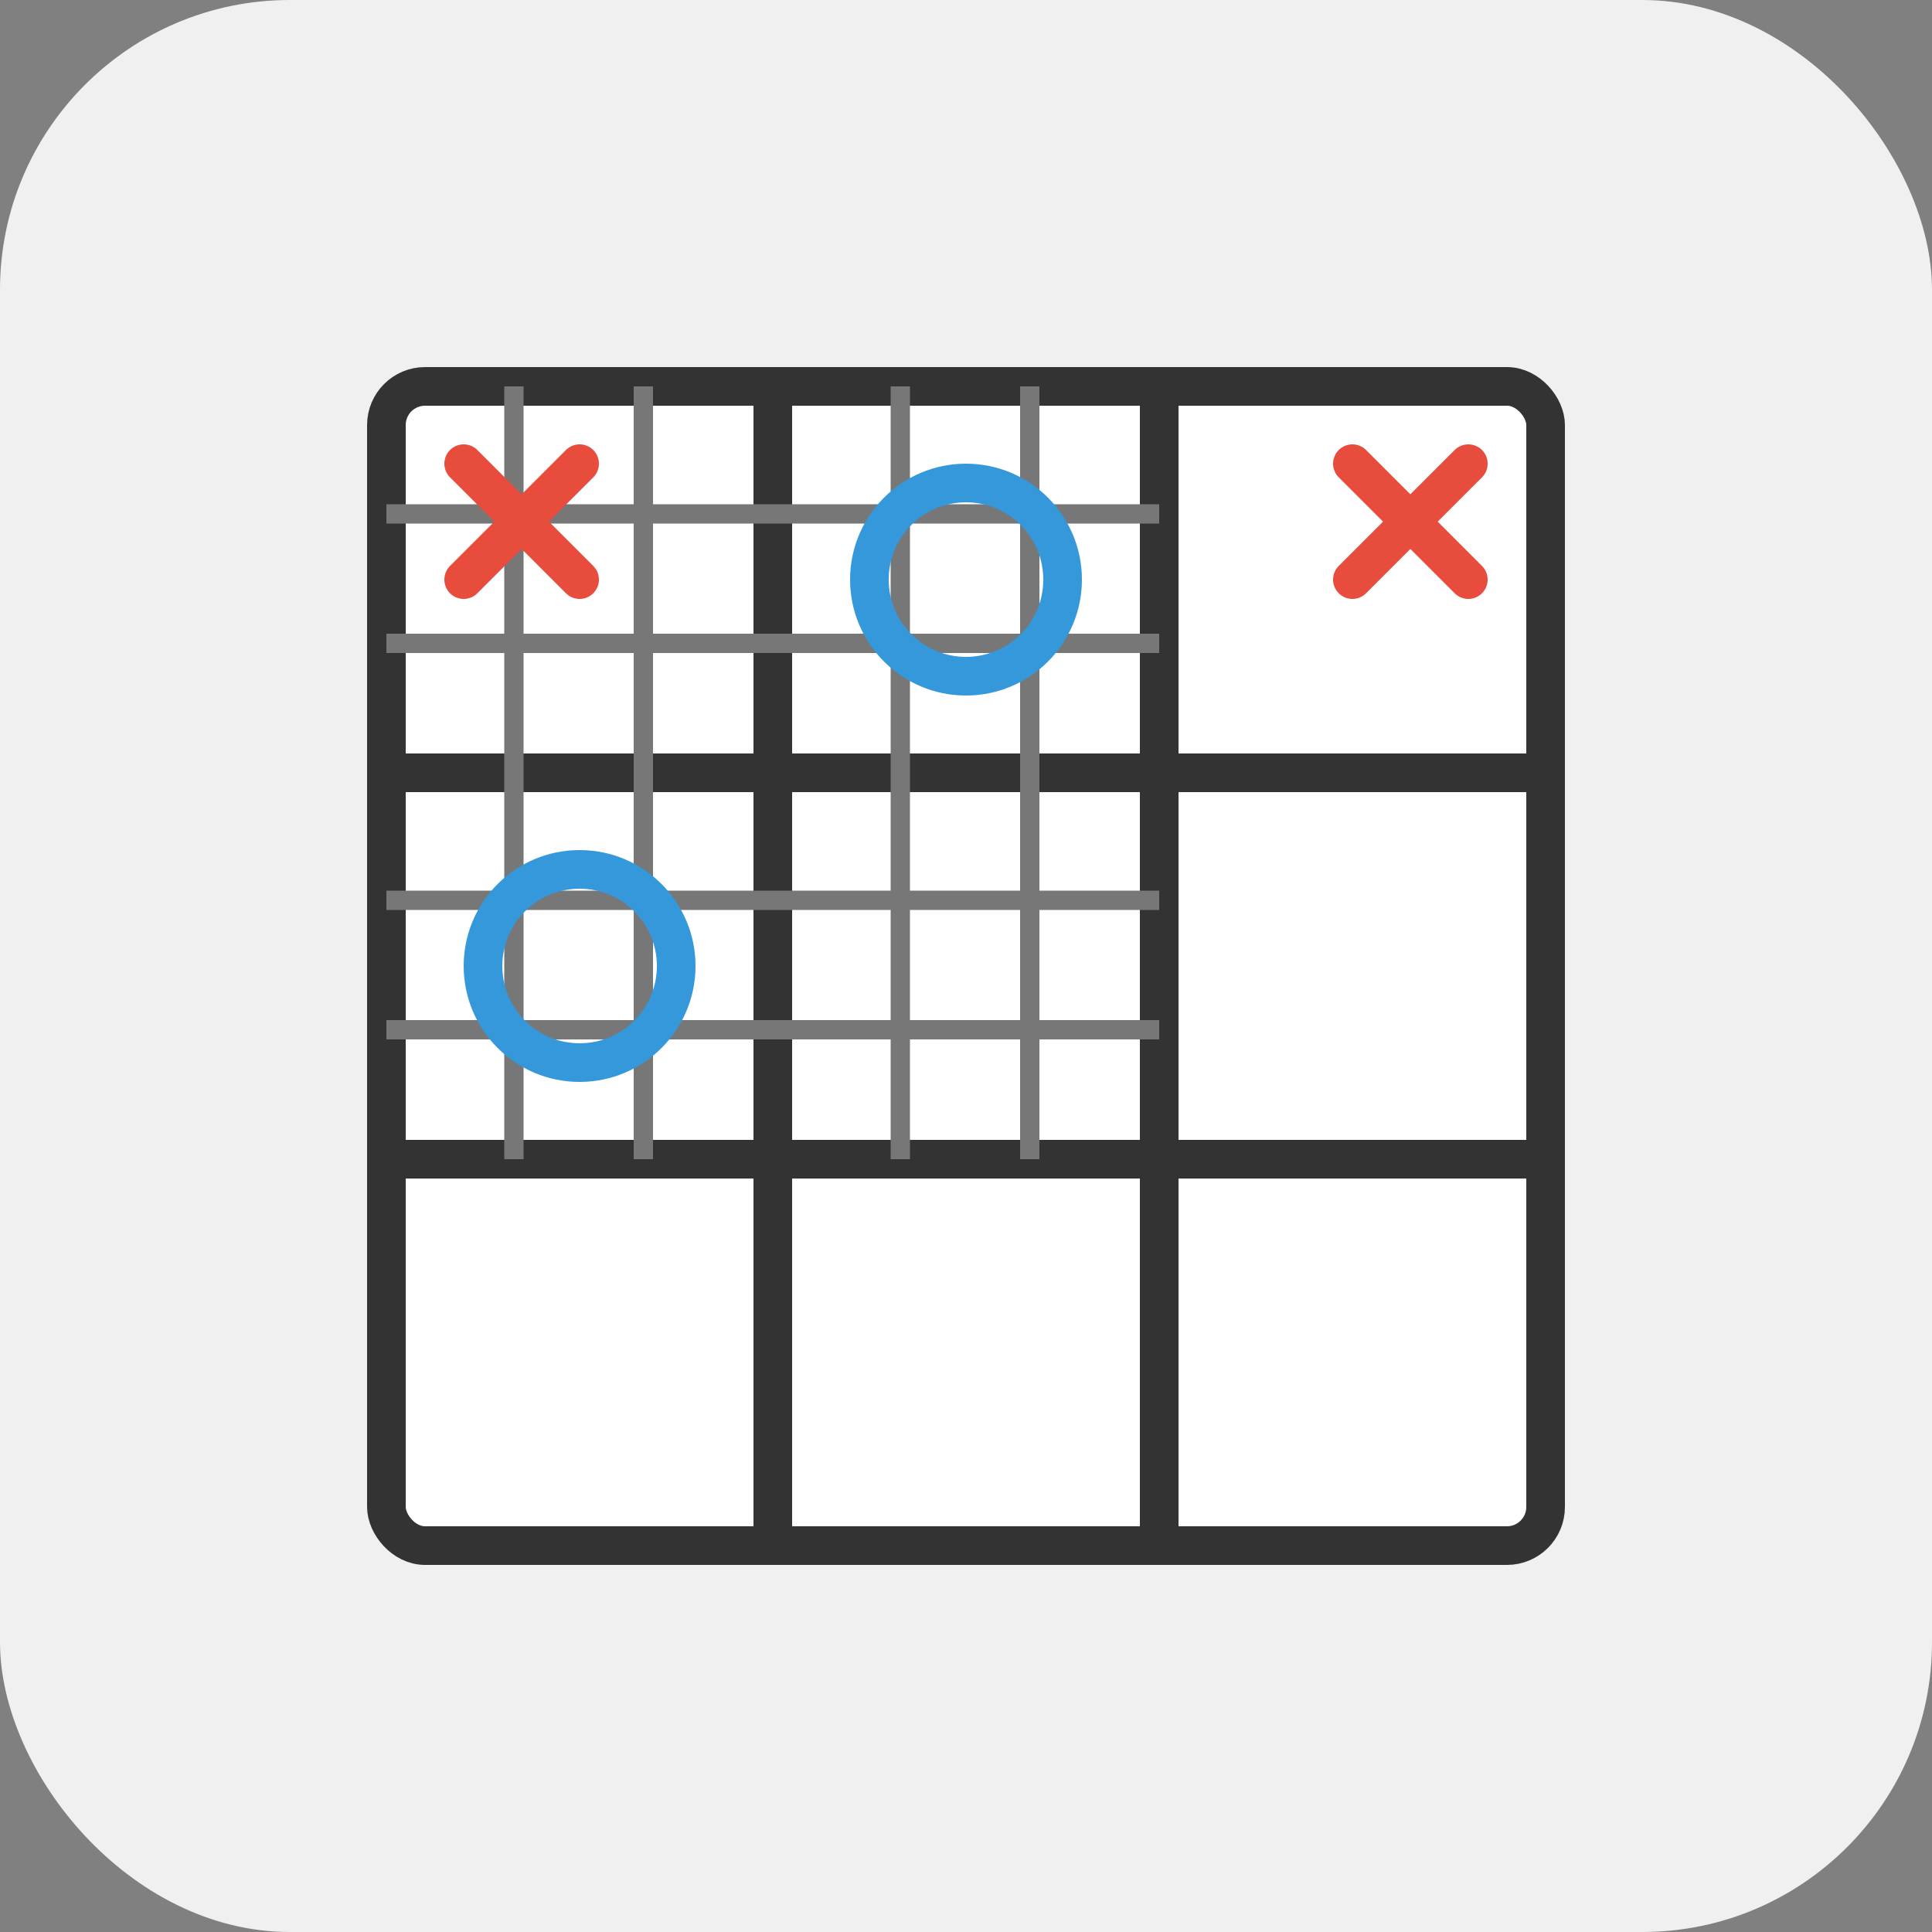 <svg xmlns="http://www.w3.org/2000/svg" viewBox="0 0 100 100" width="100" height="100">
  <rect x="0" y="0" width="100" height="100" fill="#808080" stroke="none"/>
  <rect width="100" height="100" fill="#f0f0f0" rx="15" ry="15"/>
  
  <!-- Main grid -->
  <rect x="20" y="20" width="60" height="60" fill="white" stroke="#333" stroke-width="2" rx="2" ry="2"/>
  
  <!-- Main grid lines -->
  <line x1="40" y1="20" x2="40" y2="80" stroke="#333" stroke-width="2"/>
  <line x1="60" y1="20" x2="60" y2="80" stroke="#333" stroke-width="2"/>
  <line x1="20" y1="40" x2="80" y2="40" stroke="#333" stroke-width="2"/>
  <line x1="20" y1="60" x2="80" y2="60" stroke="#333" stroke-width="2"/>
  
  <!-- Top left subgrid -->
  <line x1="26.6" y1="20" x2="26.6" y2="40" stroke="#777" stroke-width="1"/>
  <line x1="33.3" y1="20" x2="33.3" y2="40" stroke="#777" stroke-width="1"/>
  <line x1="20" y1="26.6" x2="40" y2="26.6" stroke="#777" stroke-width="1"/>
  <line x1="20" y1="33.3" x2="40" y2="33.3" stroke="#777" stroke-width="1"/>
  
  <!-- Top middle subgrid -->
  <line x1="46.6" y1="20" x2="46.6" y2="40" stroke="#777" stroke-width="1"/>
  <line x1="53.3" y1="20" x2="53.3" y2="40" stroke="#777" stroke-width="1"/>
  <line x1="40" y1="26.6" x2="60" y2="26.6" stroke="#777" stroke-width="1"/>
  <line x1="40" y1="33.3" x2="60" y2="33.3" stroke="#777" stroke-width="1"/>
  
  <!-- Middle left subgrid -->
  <line x1="26.6" y1="40" x2="26.6" y2="60" stroke="#777" stroke-width="1"/>
  <line x1="33.3" y1="40" x2="33.3" y2="60" stroke="#777" stroke-width="1"/>
  <line x1="20" y1="46.6" x2="40" y2="46.6" stroke="#777" stroke-width="1"/>
  <line x1="20" y1="53.3" x2="40" y2="53.3" stroke="#777" stroke-width="1"/>
  
  <!-- Middle middle subgrid -->
  <line x1="46.6" y1="40" x2="46.6" y2="60" stroke="#777" stroke-width="1"/>
  <line x1="53.3" y1="40" x2="53.3" y2="60" stroke="#777" stroke-width="1"/>
  <line x1="40" y1="46.6" x2="60" y2="46.6" stroke="#777" stroke-width="1"/>
  <line x1="40" y1="53.3" x2="60" y2="53.3" stroke="#777" stroke-width="1"/>
  
  <!-- Some X's and O's -->
  <line x1="24" y1="24" x2="30" y2="30" stroke="#E74C3C" stroke-width="2" stroke-linecap="round"/>
  <line x1="30" y1="24" x2="24" y2="30" stroke="#E74C3C" stroke-width="2" stroke-linecap="round"/>
  
  <circle cx="50" cy="30" r="5" stroke="#3498DB" stroke-width="2" fill="none"/>
  
  <line x1="70" y1="24" x2="76" y2="30" stroke="#E74C3C" stroke-width="2" stroke-linecap="round"/>
  <line x1="76" y1="24" x2="70" y2="30" stroke="#E74C3C" stroke-width="2" stroke-linecap="round"/>
  
  <circle cx="30" cy="50" r="5" stroke="#3498DB" stroke-width="2" fill="none"/>
</svg> 